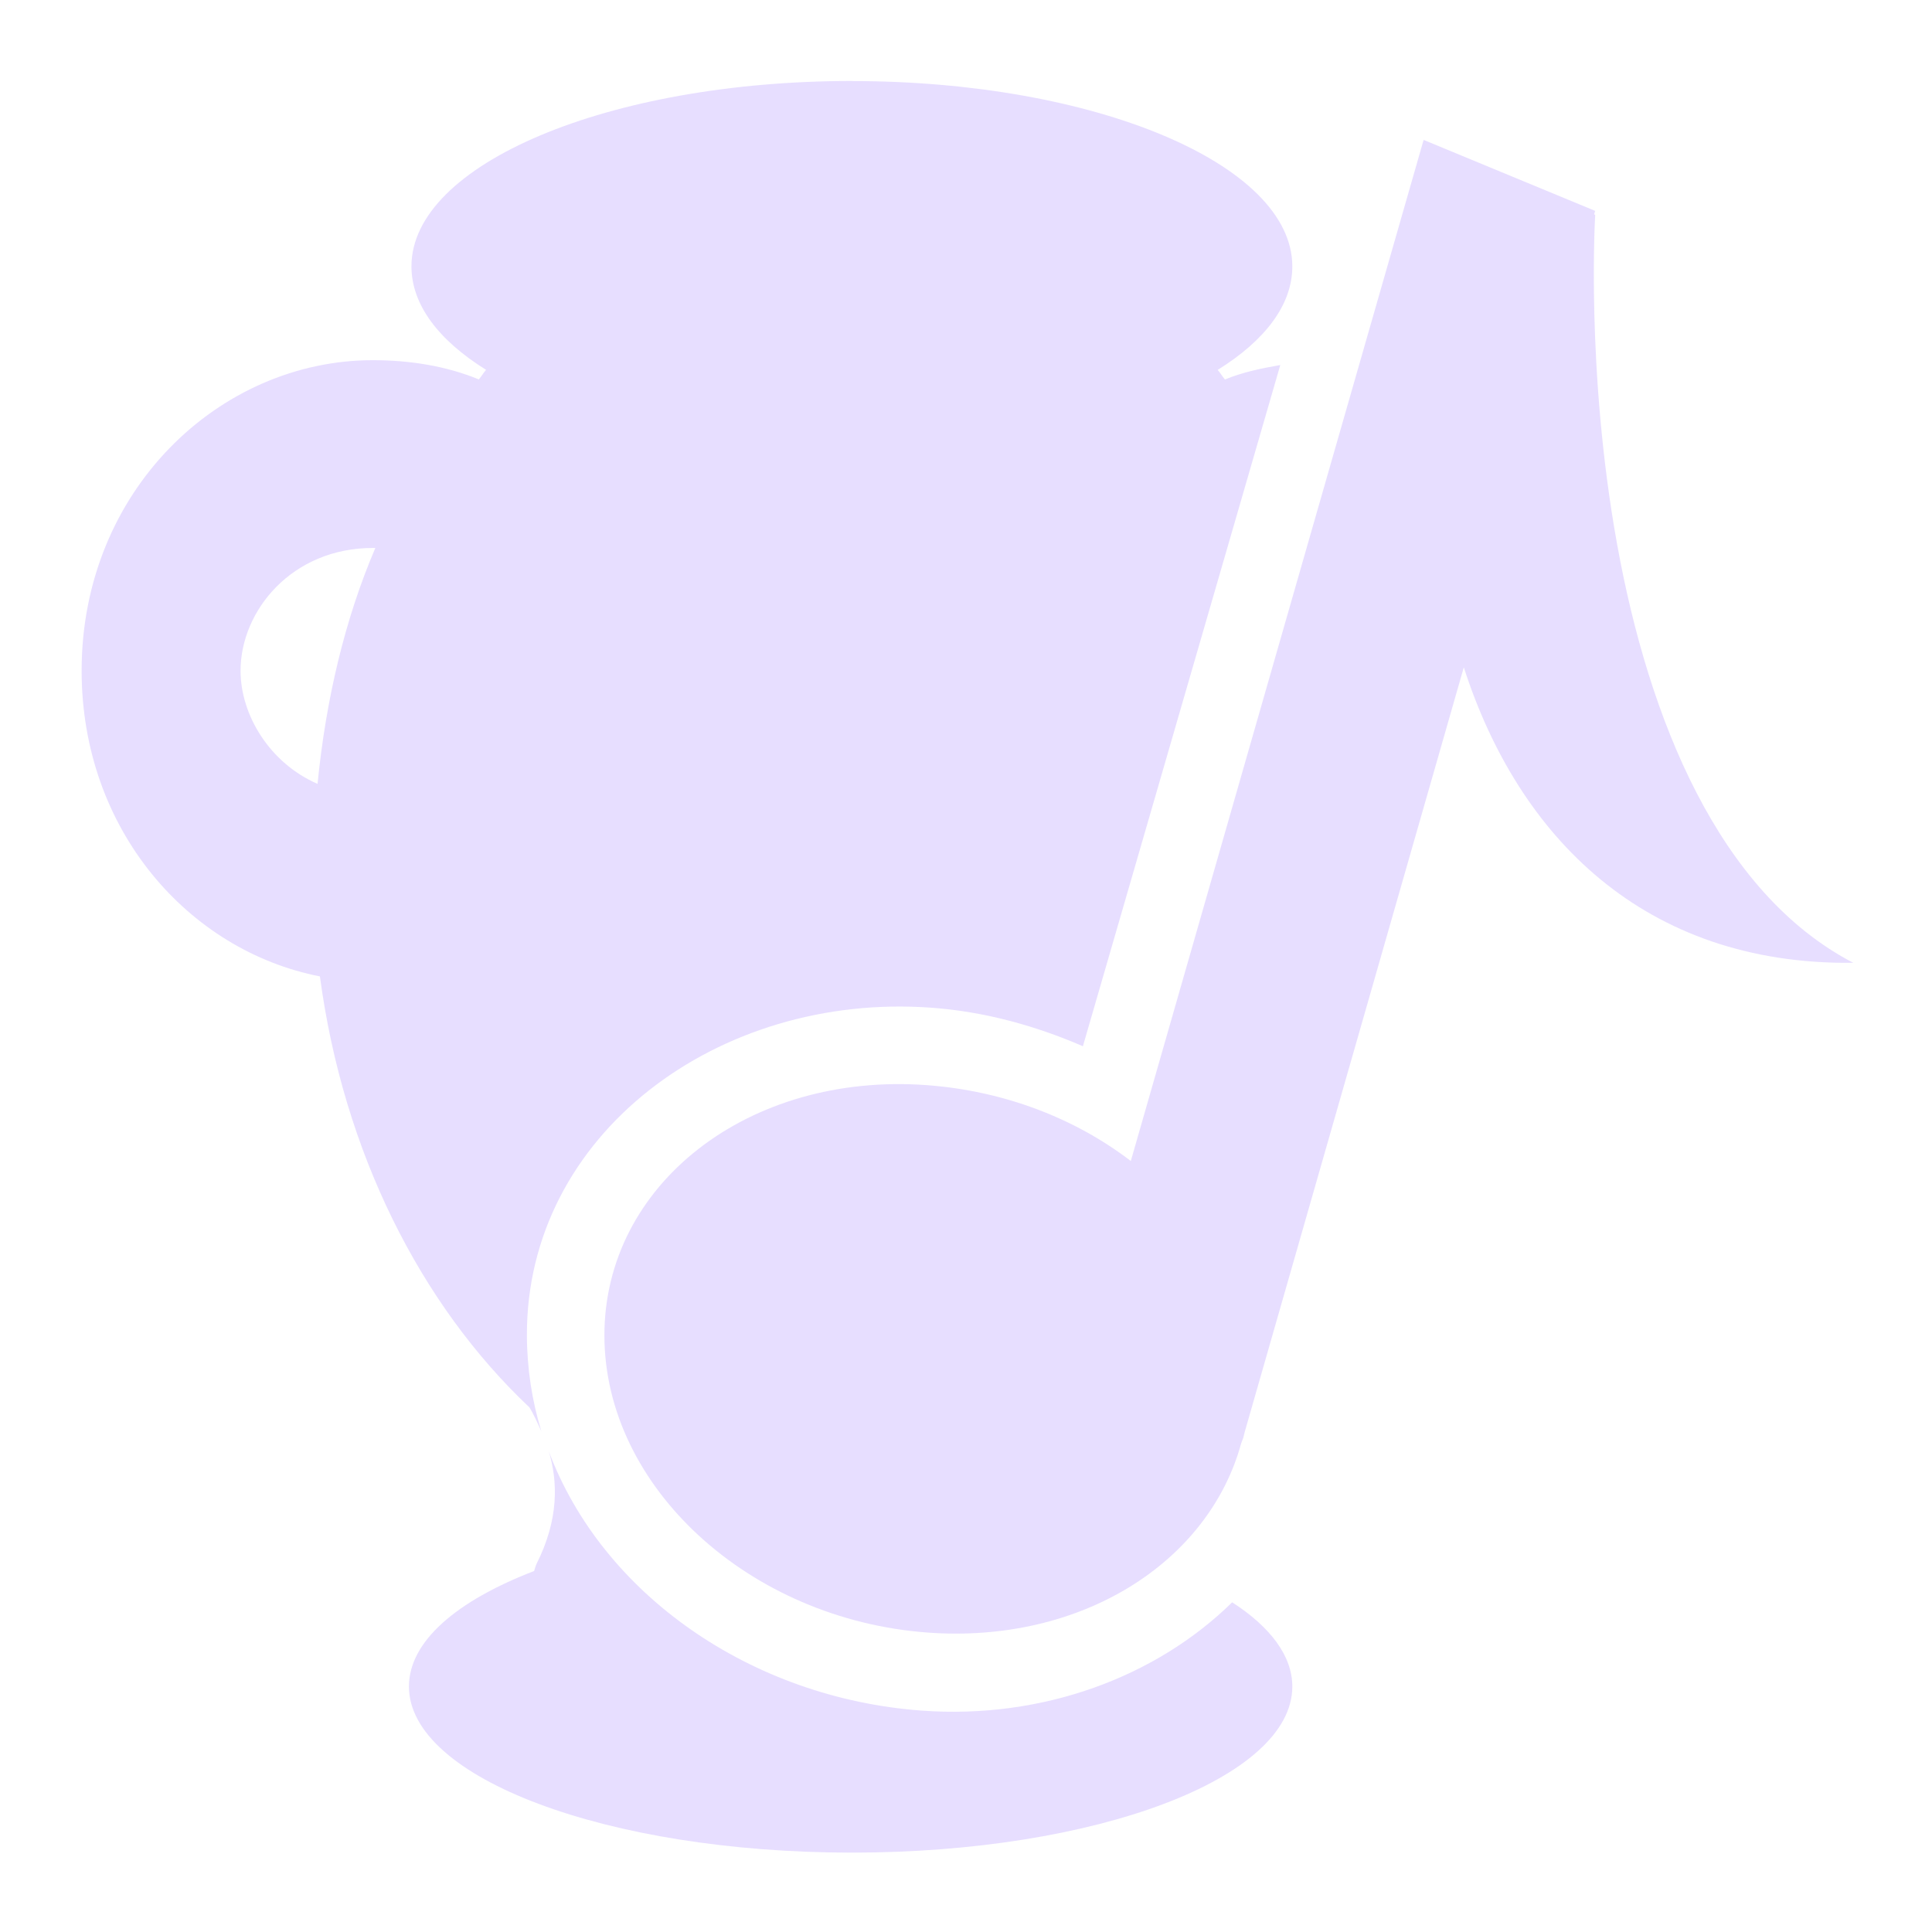 <svg xmlns="http://www.w3.org/2000/svg" width="24" height="24" version="1.1">
 <g transform="matrix(0.917,0,0,0.917,-37.5,-15.5)" style="fill:#e6ddff">
  <path style="fill:#e6ddff" opacity=".96" d="m52.435,18c-3.292,0-5.967,1.125-5.967,2.511,0,0.52,0.368,1.002,1.011,1.402-0.042,0.049-0.057,0.08-0.098,0.13-0.445-0.184-0.944-0.261-1.435-0.261-2.083,0-3.946,1.772-3.946,4.207,0,2.154,1.448,3.793,3.228,4.141,0.319,2.382,1.364,4.448,2.837,5.837,0.056,0.088,0.115,0.219,0.163,0.326-0.127-0.414-0.195-0.853-0.196-1.304-0.005-2.715,2.587-4.646,5.478-4.435,0.728,0.053,1.418,0.247,2.054,0.522l2.674-9.228c-0.258,0.045-0.508,0.096-0.75,0.196-0.041-0.05-0.056-0.081-0.098-0.13,0.643-0.4,1.011-0.883,1.011-1.402,0-1.386-2.676-2.511-5.967-2.511zm-6.489,6.326c0.014,0,0.019-0,0.033,0-0.414,0.966-0.671,2.059-0.783,3.196-0.649-0.283-1.043-0.933-1.043-1.533,0-0.81,0.693-1.663,1.793-1.663zm2.38,12.228c0.129,0.423,0.138,0.936-0.163,1.533-0.017,0.035-0.021,0.065-0.033,0.098-1.053,0.405-1.696,0.955-1.696,1.565,0,1.241,2.69,2.25,6,2.25,3.31,0,5.967-1.009,5.967-2.25,0-0.414-0.298-0.808-0.815-1.141-1.031,1.013-2.57,1.587-4.207,1.467-2.307-0.169-4.329-1.575-5.054-3.522z"/>
  <path opacity=".96" d="m60.179,18.8-3.966,13.831c-0.754-0.578-1.717-0.951-2.765-1.028-2.415-0.177-4.37,1.346-4.366,3.396,0.004,2.051,1.965,3.843,4.38,4.02,2.077,0.152,3.803-0.947,4.246-2.563l0.03-0.08c0.005-0.022,0.01-0.044,0.015-0.064l2.971-10.369c0.736,2.288,2.439,4.035,5.276,4.003-1.825-0.95-2.772-3.306-3.199-5.668-0.427-2.362-0.297-4.465-0.297-4.465l-0.015-0.006,0.015-0.047-2.325-0.962z" style="fill:#e6ddff"/>
 </g>
</svg>
